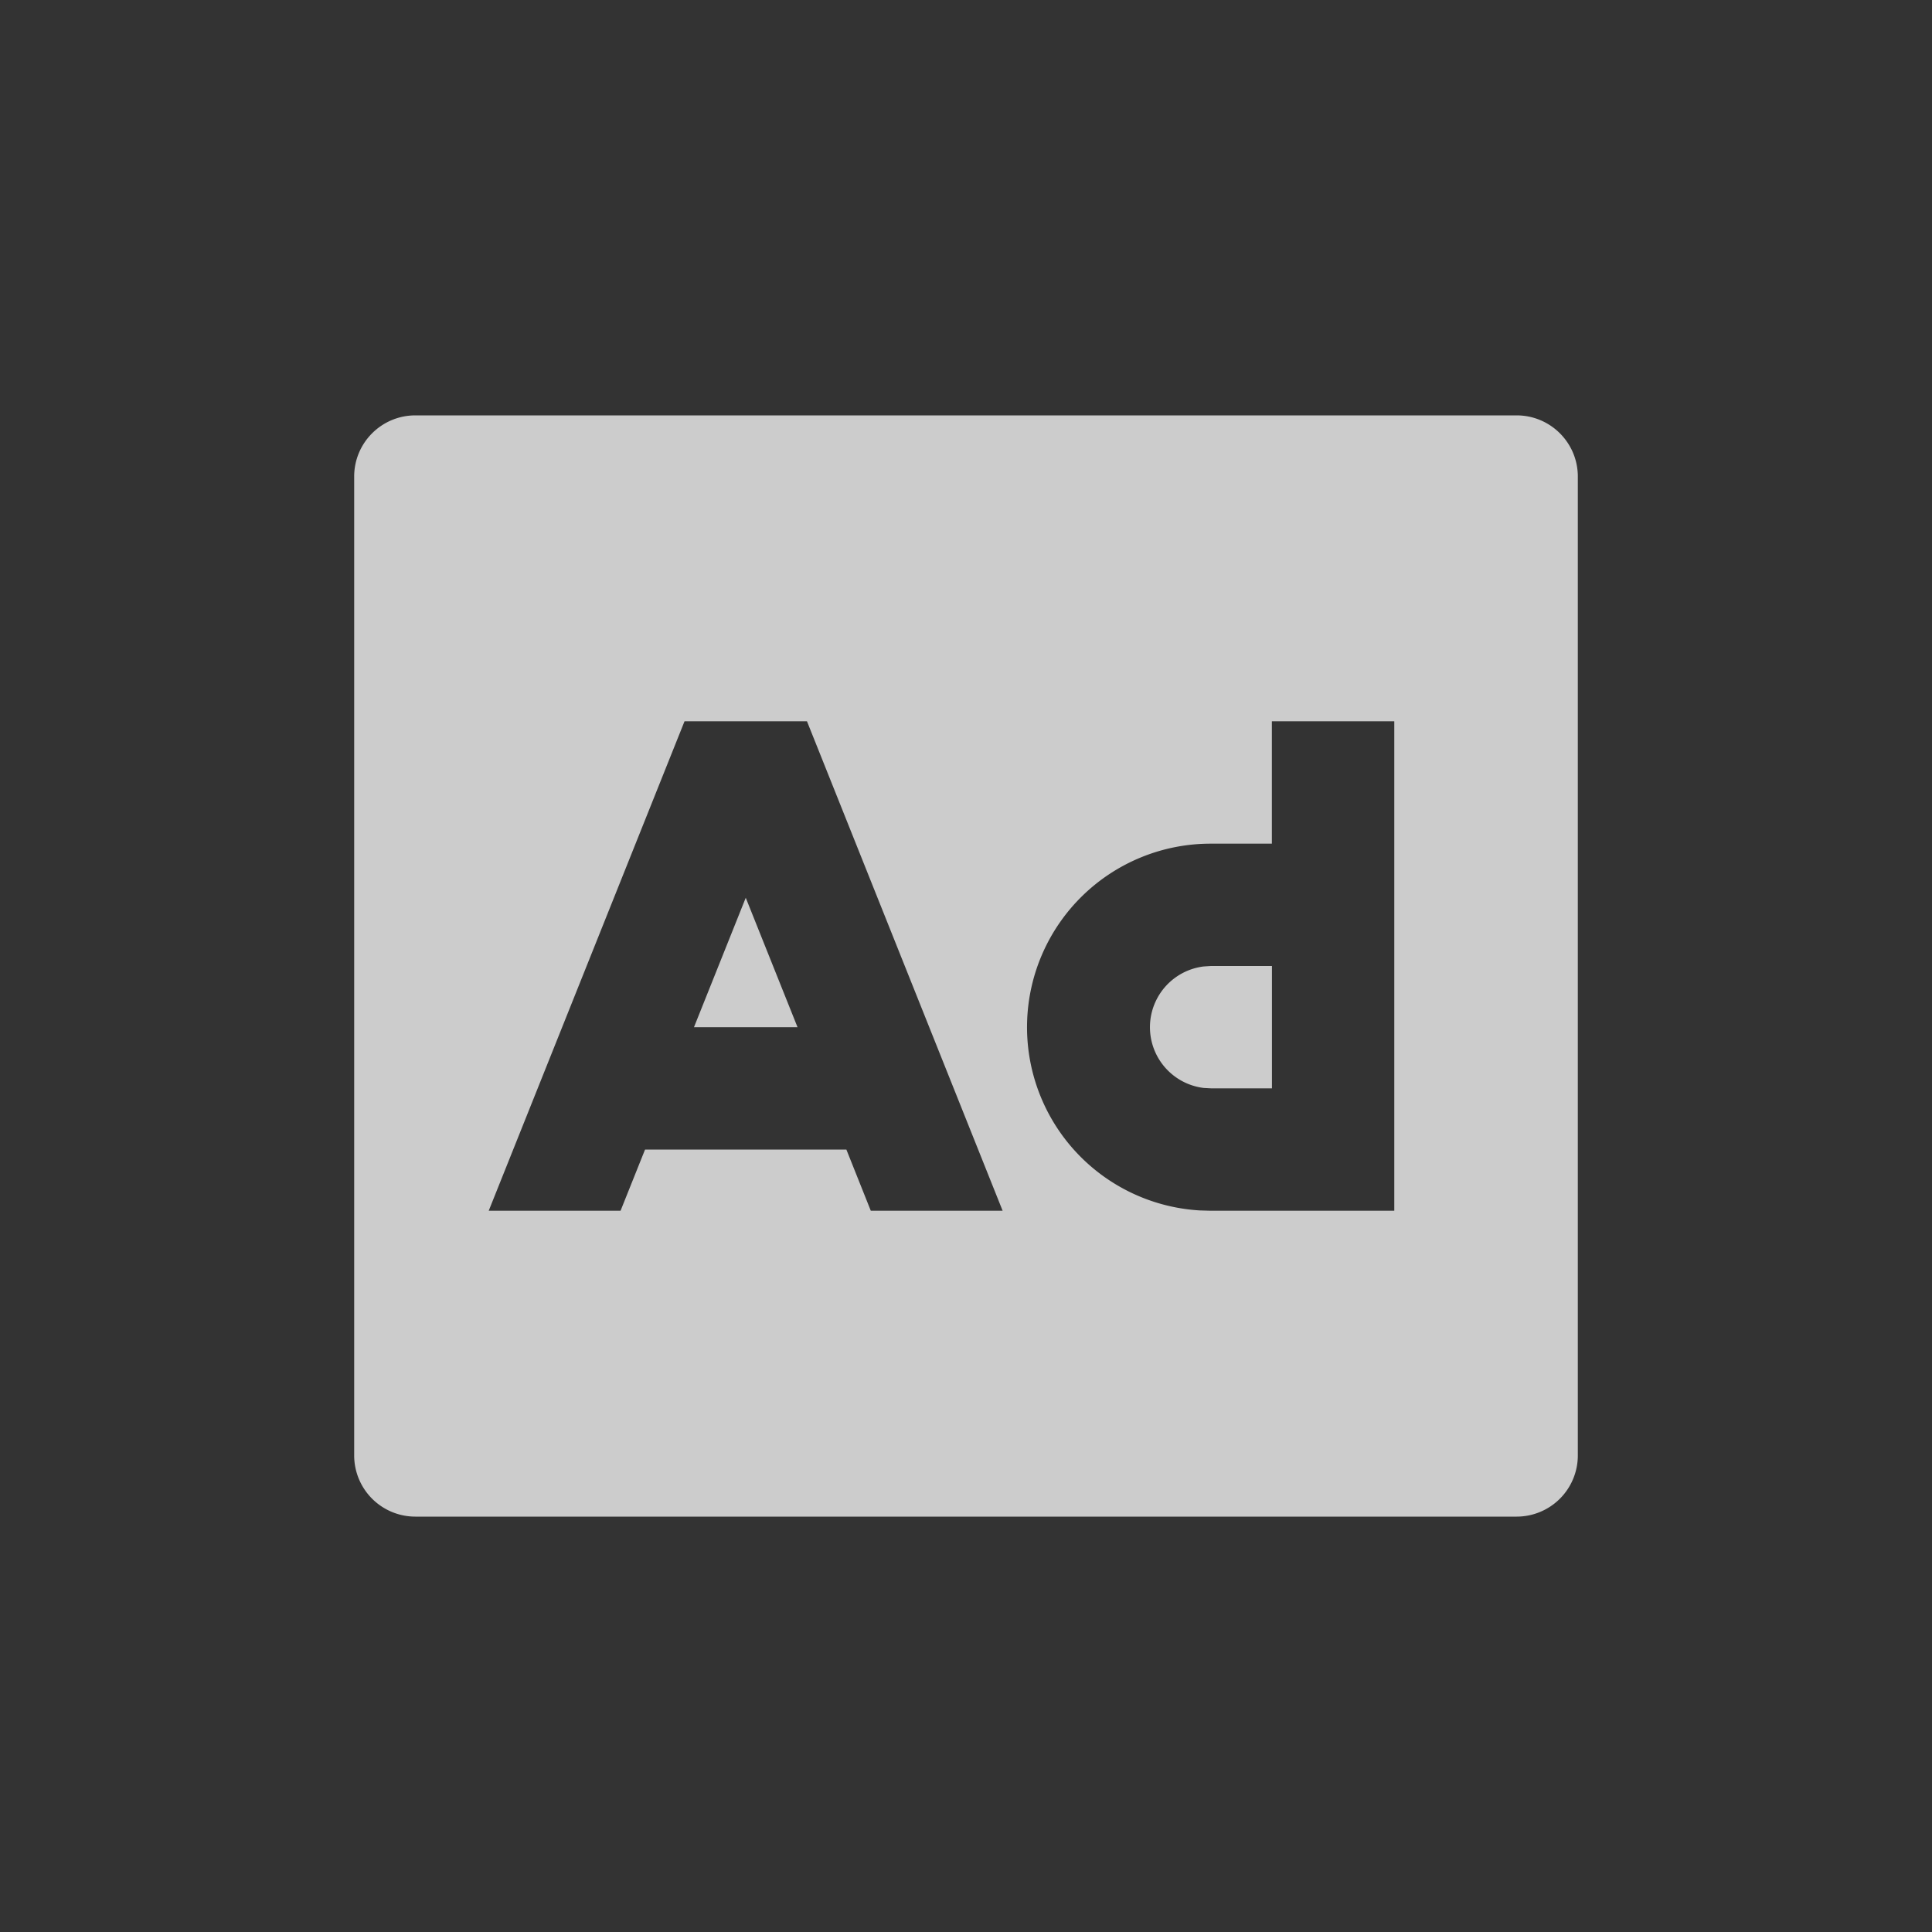 <svg width="25" height="25" viewBox="0 0 25 25" xmlns="http://www.w3.org/2000/svg">
    <rect x="0" y="0" width="25" height="25" fill="#333333" stroke="none"/>
    <g fill="none" fill-rule="evenodd" opacity=".75">
        <path d="M3 3h19v19H3z"/>
        <path d="M19.625 5.375c.437 0 .792.354.792.792v12.666a.792.792 0 0 1-.792.792H5.375a.792.792 0 0 1-.792-.792V6.167c0-.438.355-.792.792-.792h14.25zm-9.184 3.958H8.858l-2.534 6.334H8.03l.317-.792h2.605l.316.792h1.706l-2.532-6.334zm7.6 0h-1.583v1.584h-.791a2.375 2.375 0 0 0-.14 4.746l.14.004h2.375V9.333zM16.459 12.5v1.583h-.791l-.093-.005a.792.792 0 0 1 0-1.572l.093-.006h.791zm-6.809-.883.67 1.675h-1.34l.67-1.675z" fill="#FFF" fill-rule="nonzero"/>
    </g>
</svg>
